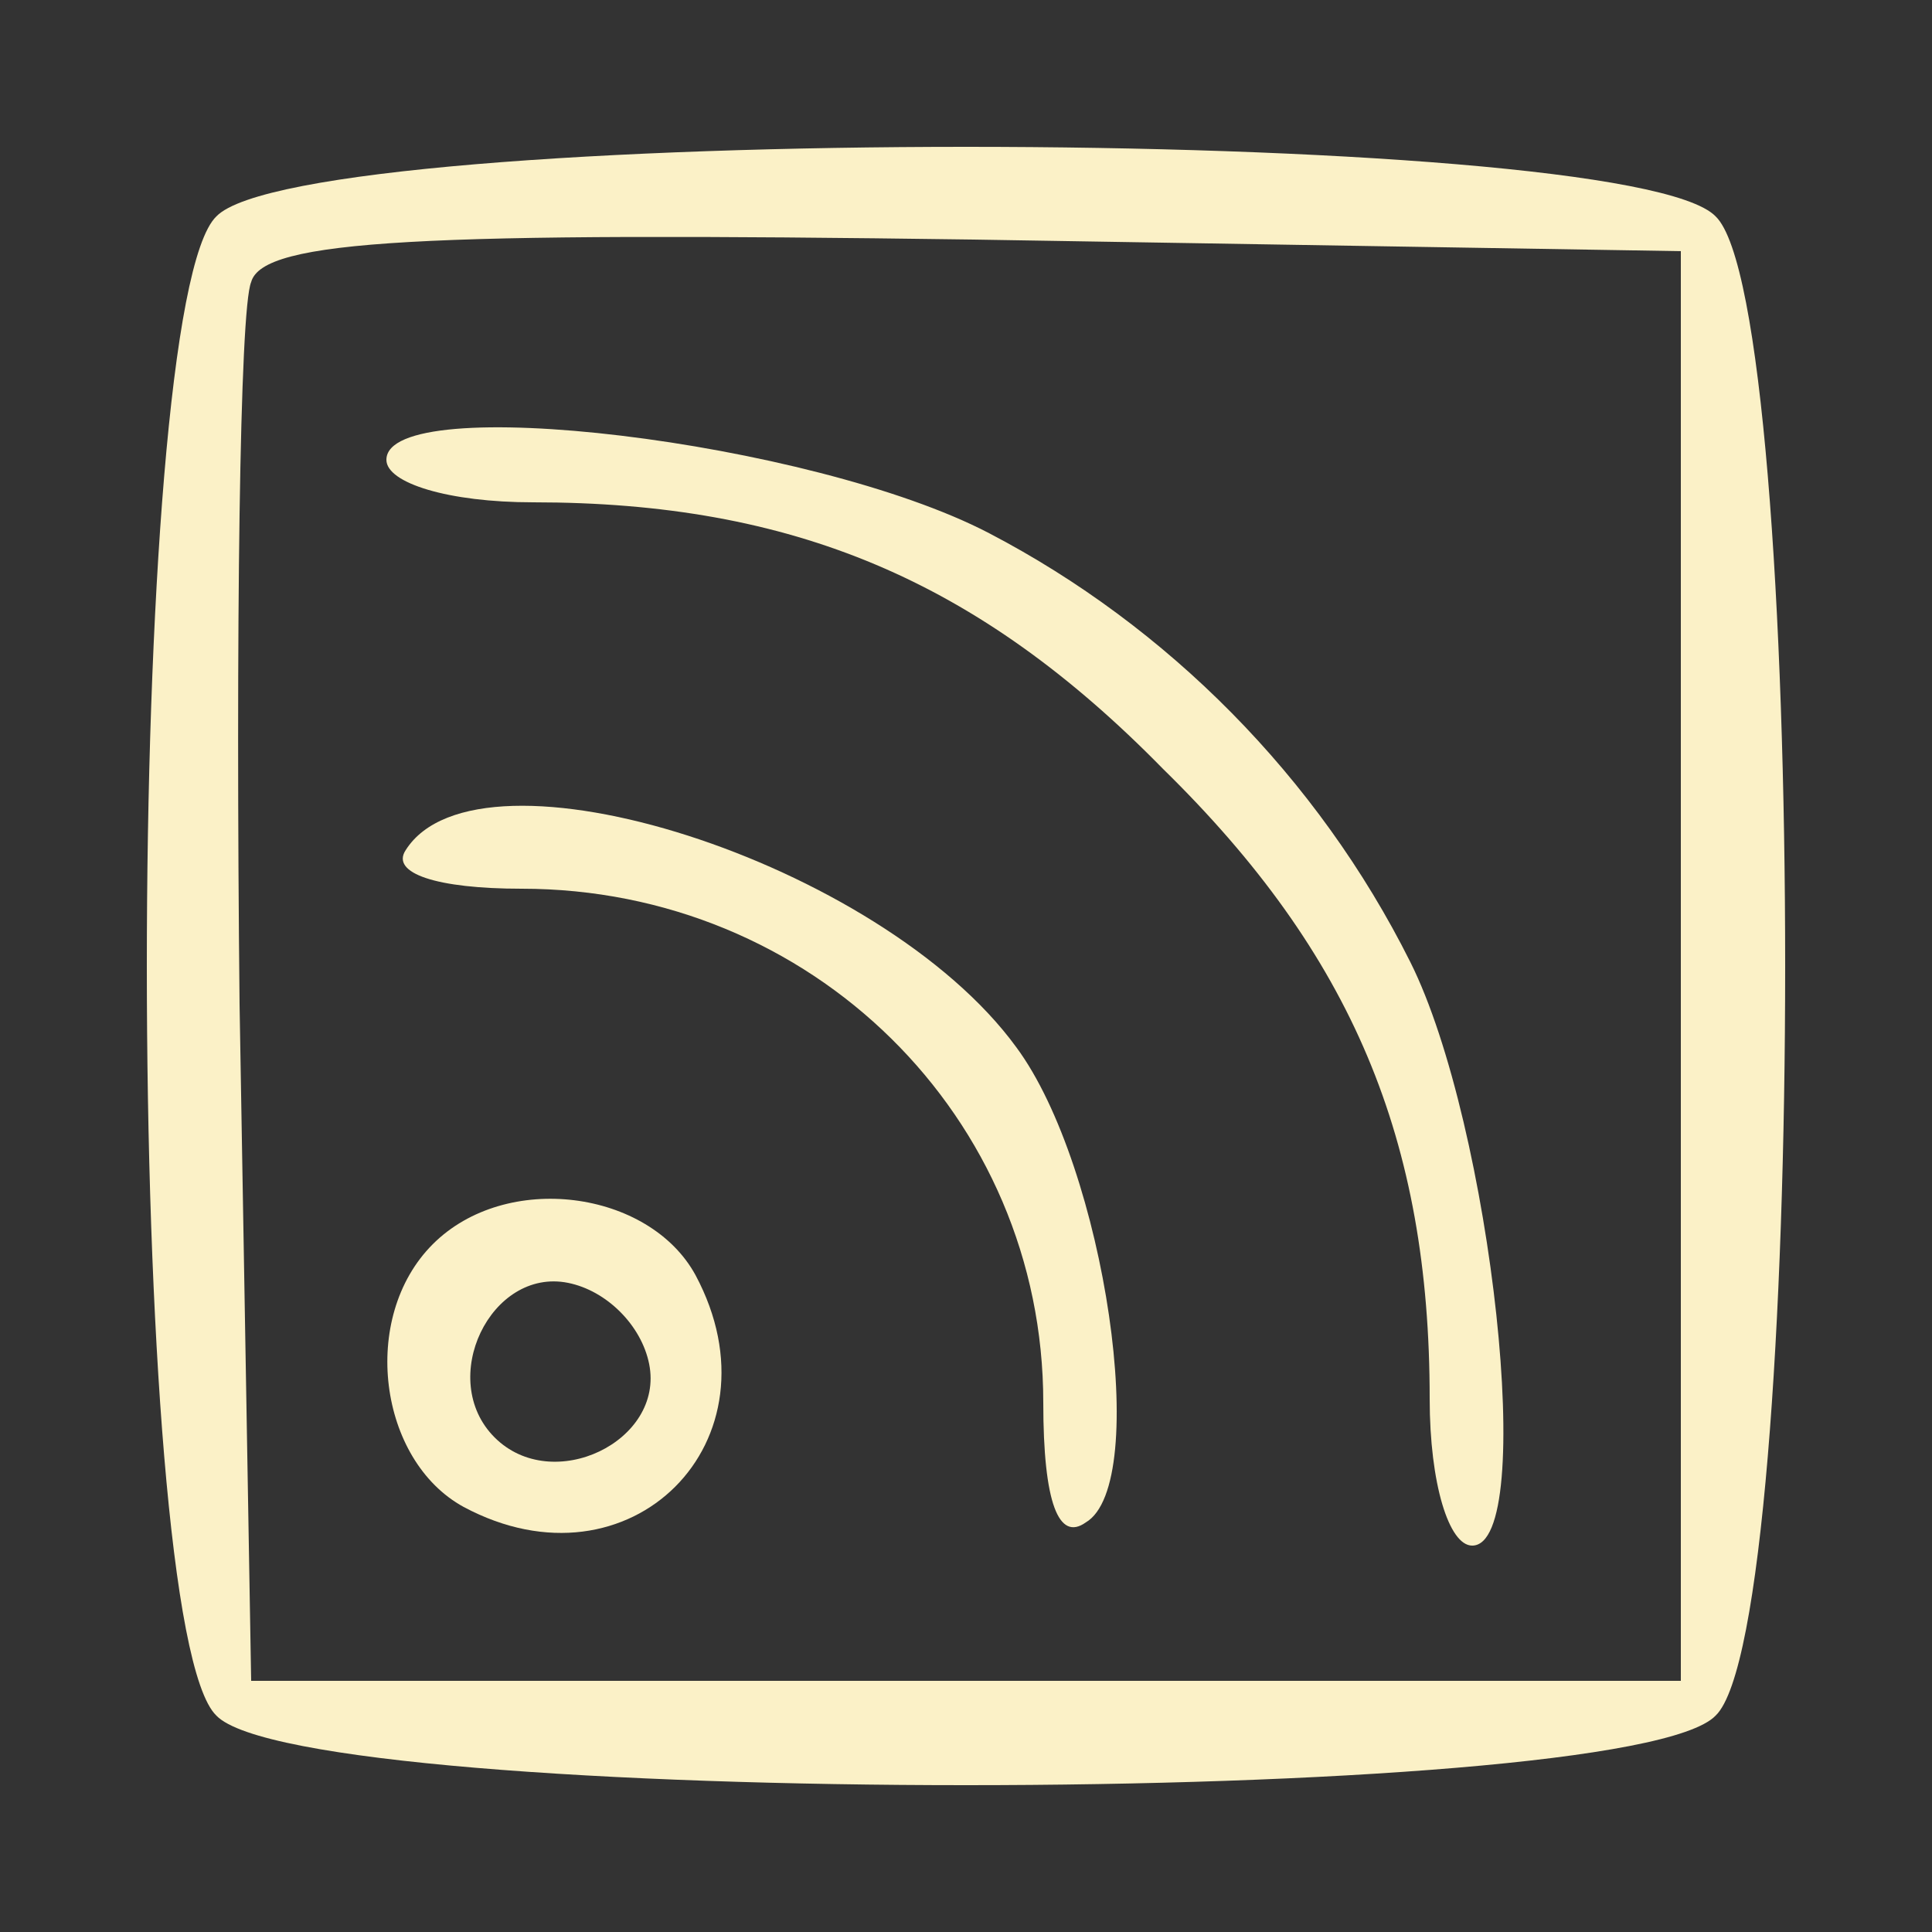 <?xml version="1.0" standalone="no"?>
<!DOCTYPE svg PUBLIC "-//W3C//DTD SVG 20010904//EN" "http://www.w3.org/TR/2001/REC-SVG-20010904/DTD/svg10.dtd">
<svg version="1.0" xmlns="http://www.w3.org/2000/svg" width="50pt" height="50pt" viewBox="0 0 50 50" preserveAspectRatio="xMidYMid meet">

  <rect x="0" y="0" width="50" height="50" fill="#333333" stroke="none"/>

  <g transform="translate(0,50) scale(0.1,-0.1)" fill="#fbf1c7" stroke="none">
    <path d="M56 444 c-24 -23 -24 -365 0 -388 23 -24 365 -24 388 0 24 23 24 365
0 388 -23 24 -365 24 -388 0z m379 -194 l0 -185 -185 0 -185 0 -3 175 c-1 96
0 180 3 187 3 11 44 13 187 11 l183 -3 0 -185z" />
    <path d="M100 381 c0 -6 16 -11 38 -11 67 0 115 -20 163 -69 49 -48 69 -96 69
-163 0 -22 5 -38 11 -38 17 0 5 109 -16 151 -24 48 -63 87 -109 111 -46 24
-156 37 -156 19z" />
    <path d="M105 280 c-4 -6 8 -10 30 -10 75 0 135 -59 135 -133 0 -26 4 -36 11
-31 17 10 5 92 -18 123 -35 48 -139 81 -158 51z" />
    <path d="M112 178 c-19 -19 -14 -56 8 -68 43 -23 83 17 60 60 -12 22 -49 27
-68 8z m56 -31 c4 -20 -25 -34 -40 -19 -15 15 -1 44 19 40 10 -2 19 -11 21
-21z" />
  </g>
</svg>
